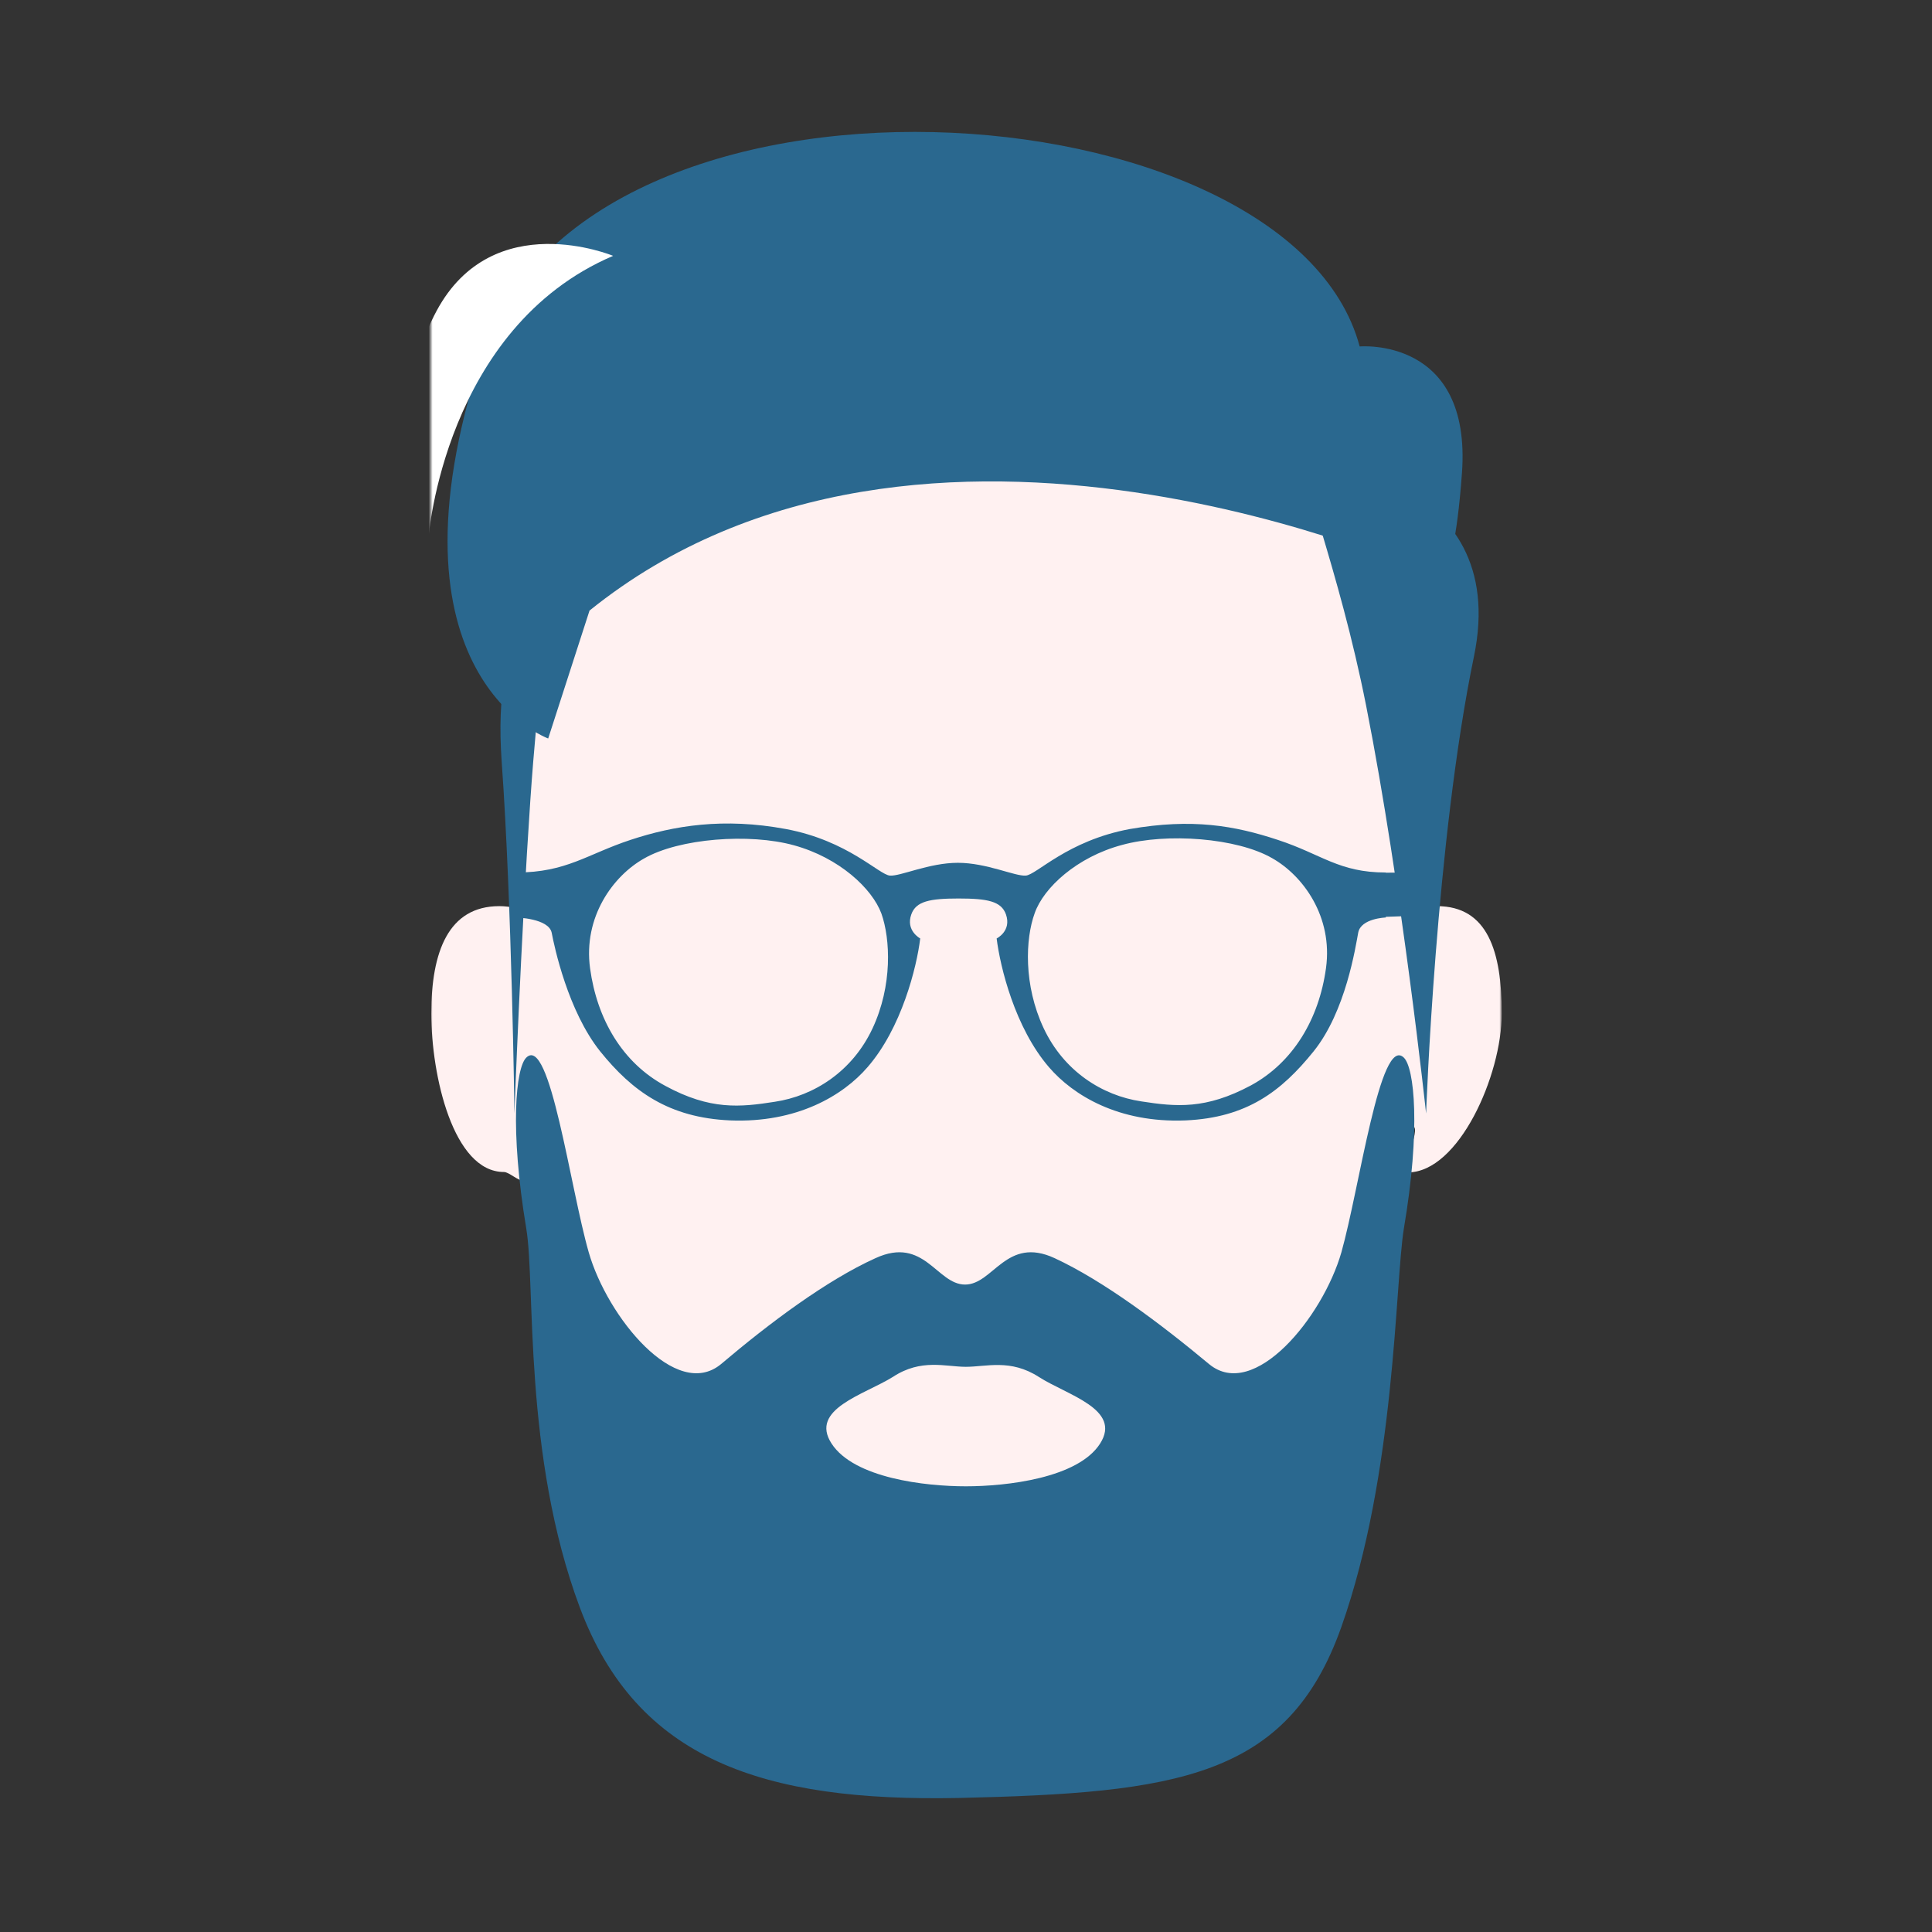 <?xml version="1.0" encoding="UTF-8"?>
<svg width="498px" height="498px" viewBox="0 0 498 498" version="1.1" xmlns="http://www.w3.org/2000/svg" xmlns:xlink="http://www.w3.org/1999/xlink">
    <rect x="0" y="0" width="498" height="498" fill="#333333" stroke="none"/>
    <!-- Generator: Sketch 39 (31667) - http://www.bohemiancoding.com/sketch -->
    <title>rm new</title>
    <desc>Created with Sketch.</desc>
    <defs>
        <rect id="path-1" x="0" y="0" width="276" height="431"></rect>
    </defs>
    <g id="RM-v2" stroke="none" stroke-width="1" fill="none" fill-rule="evenodd">
        <g id="RM" transform="translate(111, 33)">
            <mask id="mask-2" fill="white">
                <use xlink:href="#path-1"></use>
            </mask>
            <g id="Mask"></g>
            <g mask="url(#mask-2)">
                <g transform="translate(-28, 1)">
                    <path d="M280.6,200.798 C275.927,159.956 277.608,115.406 257.731,98.054 C237.2,80.13 194.717,84.072 165.4,84.072 C135.629,84.072 93.894,81.979 73.242,100.372 C53.868,117.628 54.795,160.042 50.1,200.083 C48.7,199.777 47.2,199.572 45.7,199.572 C32.6,199.572 28.172,211.317 28.172,227.249 C28.172,243.18 33.8,268.099 46.9,268.099 C48.2,268.099 50.6,270.448 51.8,270.244 C60.1,355.315 106.5,407.4 165.4,407.4 C224.4,407.4 273.2,341.733 281.3,256.355 C283.3,257.07 277.7,268.201 279.9,268.201 C293,268.201 304.1,243.18 304.1,227.249 C304.1,211.317 300.5,199.572 287.4,199.572 C285,199.572 282.7,199.981 280.6,200.798 Z" id="XMLID_12_" fill="#FFF1F1"></path>
                    <path d="M278.858,238.615 C272.758,232.715 267.458,272.115 262.758,288.815 C257.958,305.515 240.258,327.215 228.658,317.615 C216.058,307.115 201.358,296.115 188.858,290.315 C176.358,284.515 173.058,297.115 165.758,297.115 C158.458,297.115 155.258,284.515 142.658,290.315 C130.058,296.015 115.358,307.015 102.858,317.615 C91.258,327.215 73.558,305.515 68.758,288.815 C63.958,272.115 58.758,232.615 52.658,238.615 C49.958,241.215 48.358,256.915 52.658,282.715 C55.058,297.115 51.758,341.055 66.458,380.355 C81.158,419.655 113.758,430.455 164.058,429.455 C220.158,428.155 248.958,424.355 262.758,385.355 C276.758,345.755 276.558,297.115 278.858,282.715 C283.258,256.915 281.558,241.215 278.858,238.615 Z M200.558,338.115 C194.858,347.015 176.458,349.115 165.958,349.115 C155.458,349.115 137.158,347.015 131.358,338.115 C125.558,329.215 139.758,325.515 147.158,320.915 C154.458,316.115 160.758,318.315 165.958,318.315 C171.258,318.315 177.458,316.215 184.758,320.915 C192.058,325.615 206.258,329.215 200.558,338.115 L200.558,338.115 Z" id="XMLID_4_" fill="#2A688F"></path>
                    <path d="M269.161,148.012 C278.362,194.565 284.597,253.027 284.597,253.027 C284.597,253.027 287.081,182.713 296.927,135.244 C306.773,87.775 253.294,84 253.294,84 C251.058,85.937 262.099,112.276 269.161,148.012 Z" id="Path-2" fill="#2A688F"></path>
                    <path d="M50.297,172.242 C52.743,208.054 54.4,253.027 54.4,253.027 C54.4,253.027 55.061,198.937 57.678,162.42 C60.296,125.904 46.078,123 46.078,123 C45.484,124.49 48.419,144.752 50.297,172.242 Z" id="Path-2-Copy" fill="#2A688F" transform="translate(52, 188.014) scale(-1, 1) translate(-52, -188.014) "></path>
                    <g id="Group-2" stroke-width="1" fill="none" transform="translate(32, 0)">
                        <path d="M36.958,123.385 L26.305,156.355 C26.305,156.355 -17.936,140.296 9.13,57.766 C36.195,-24.765 217.267,-12.775 235.473,55.305 C235.473,55.305 264.413,52.703 261.838,87.975 C259.263,123.247 253.704,114.294 253.704,114.294 C253.704,114.294 122.787,54.205 36.958,123.385 Z" id="Path-3" fill="#2A688F"></path>
                    </g>
                    <g id="Group" stroke-width="1" fill="none" transform="translate(50, 178)">
                        <g id="XMLID_5_" fill="#2A688F">
                            <path d="M158.2,1.7 C142.1,4.7 134.2,13.5 131.4,13.7 C128.6,13.9 121.3,10.4 113.9,10.4 C106.5,10.4 99.1,13.9 96.4,13.7 C93.6,13.5 85.6,4.7 69.6,1.7 C53.5,-1.3 40.7,0.8 29.5,4.5 C18.3,8.2 13,12.9 0.1,12.9 L0.1,24.5 C0.1,24.5 8.4,24.7 9.2,28.4 C9.9,32.1 13.4,48.6 21.7,59 C30,69.3 39.4,76.1 55.2,76.8 C72.4,77.5 84.3,70.4 90.6,63.1 C99.4,53 103.3,37.3 104.2,29.9 C104.2,29.9 100.4,27.9 101.9,23.7 C103.1,20.3 106.7,19.6 114.1,19.6 C121.5,19.6 125.1,20.3 126.3,23.7 C127.8,28 123.9,29.9 123.9,29.9 C124.8,37.2 128.6,52.9 137.4,63.1 C143.6,70.3 155.3,77.5 172.6,76.8 C188.4,76.1 197.3,69.3 205.6,59 C213.9,48.7 216.4,32.1 217.1,28.4 C217.8,24.7 224.2,24.5 224.2,24.5 L224.2,12.9 C212.1,12.9 207.7,8.2 196.4,4.5 C185.2,0.8 174.3,-1.1 158.2,1.7 Z M91.9,53.1 C86.7,64.2 76.8,70.5 66.7,72 C57.8,73.4 50.1,74.2 38.5,67.9 C27.5,62 20.9,50.8 19.1,37.6 C17.3,24.4 25,13.8 33,9.3 C42,4.1 60.2,2.7 71.7,5.9 C83.3,9.1 91.8,17 94.2,23.5 C96.5,30 97.1,42 91.9,53.1 L91.9,53.1 Z M208.8,37.5 C207,50.7 200.3,61.9 189.4,67.8 C177.8,74 170.2,73.3 161.2,71.9 C151.1,70.4 141.2,64.1 136,53 C130.8,41.9 131.3,30 133.7,23.4 C136,16.8 144.6,8.9 156.2,5.8 C167.8,2.6 185.9,4 194.9,9.2 C202.9,13.7 210.6,24.3 208.8,37.5 L208.8,37.5 Z" id="XMLID_7_"></path>
                        </g>
                        <polygon id="Path-4" fill="#2A688F" points="222.93 12.96 230.66 12.904 230.538 24.103 223.261 24.357"></polygon>
                    </g>
                    <path d="M9.758,89.988 C9.758,89.988 38.748,44.213 85.857,48.227 C85.857,48.227 64.59,22.314 39.034,39.376 C13.478,56.438 9.758,89.988 9.758,89.988 Z" id="Path-5" fill="#FFFFFF" transform="translate(47.807, 61.774) rotate(-388) translate(-47.807, -61.774) "></path>
                </g>
            </g>
        </g>
    </g>
</svg>